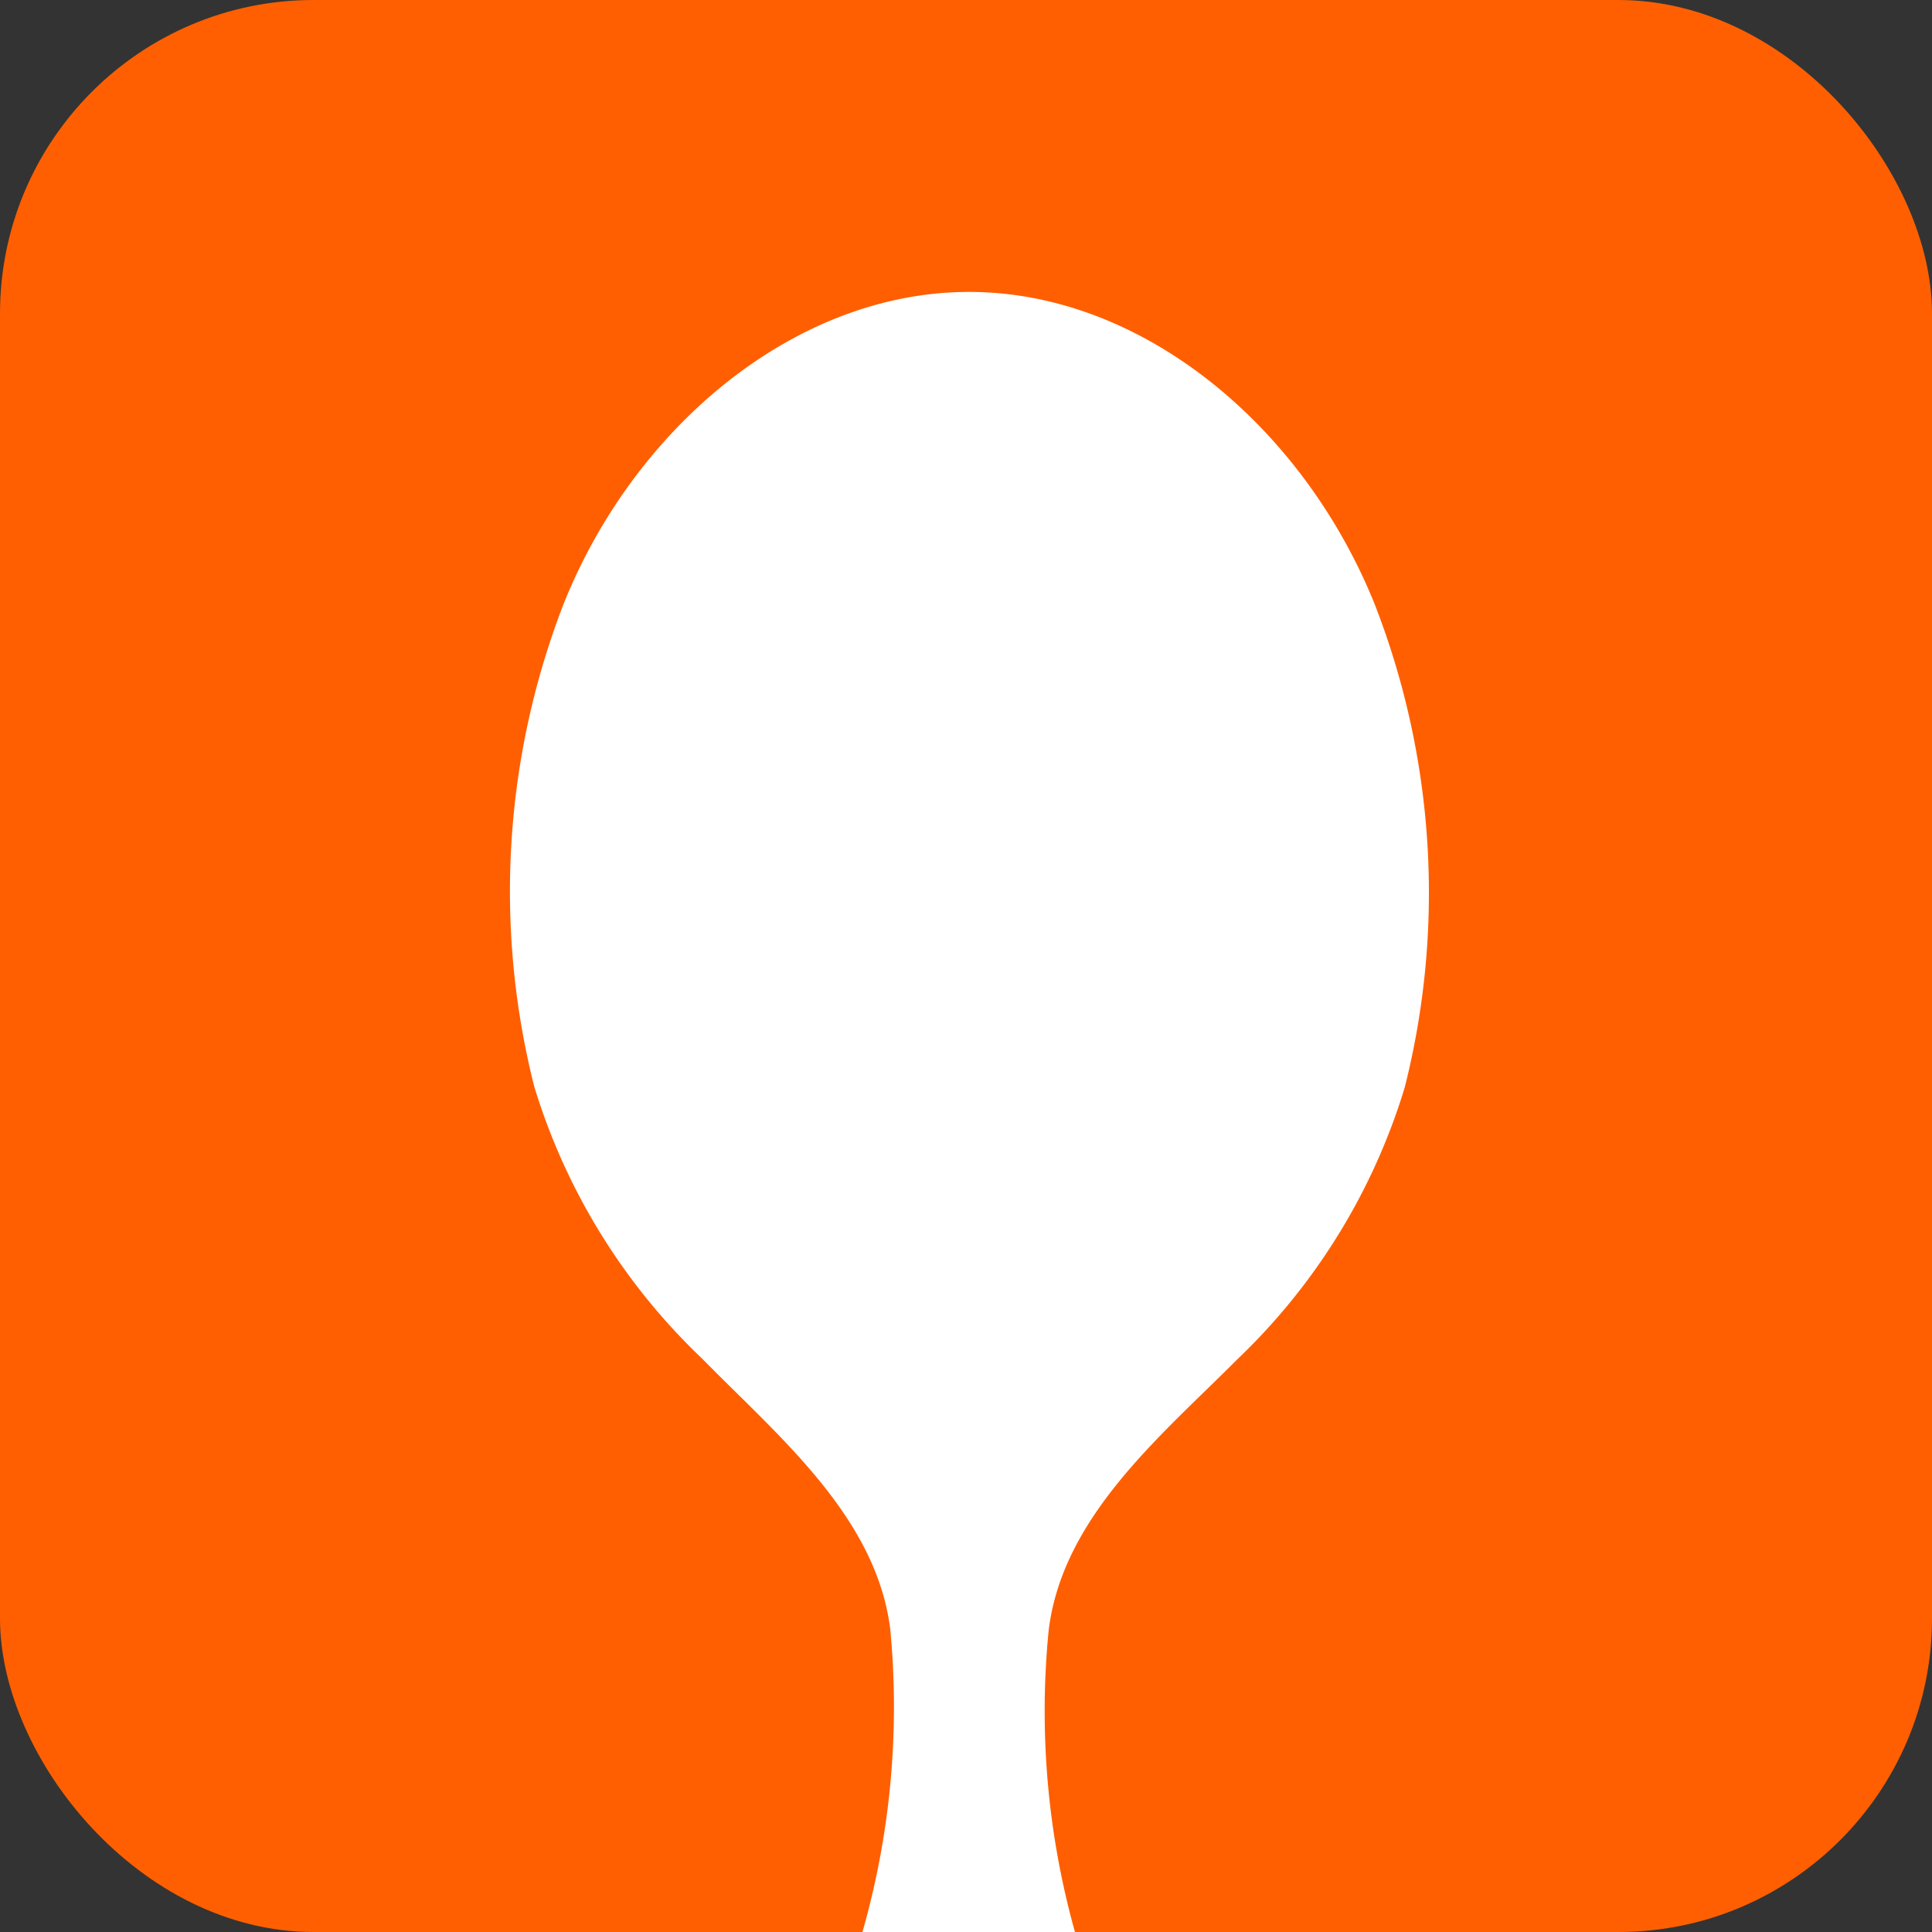 <svg id="Layer_1" data-name="Layer 1" xmlns="http://www.w3.org/2000/svg" viewBox="0 0 100 100"><rect x="0" y="0" width="100" height="100" fill="#333333" stroke="none"/><defs><style>.cls-1{fill:#ff5f00;}.cls-2{fill:#fff;}</style></defs><g id="Group_502" data-name="Group 502"><rect id="Rectangle_209-2" data-name="Rectangle 209-2" class="cls-1" width="100" height="100" rx="16.23"/><g id="Group_502-2" data-name="Group 502-2"><path id="Path_499" data-name="Path 499" class="cls-2" d="M71.16,31.29c-3.69-9.18-12-16.18-21-16.18h0c-9,0-17.34,7-21,16.18a41.23,41.23,0,0,0-1.51,24.94,32.48,32.48,0,0,0,8.7,14.1c3.92,4,9,8.16,9.73,14A42.44,42.44,0,0,1,44.64,100h11a42.44,42.44,0,0,1-1.36-15.62c.72-5.89,5.82-10.06,9.74-14a32.46,32.46,0,0,0,8.69-14.1A41.15,41.15,0,0,0,71.16,31.29Z" transform="translate(0)"/></g></g></svg>